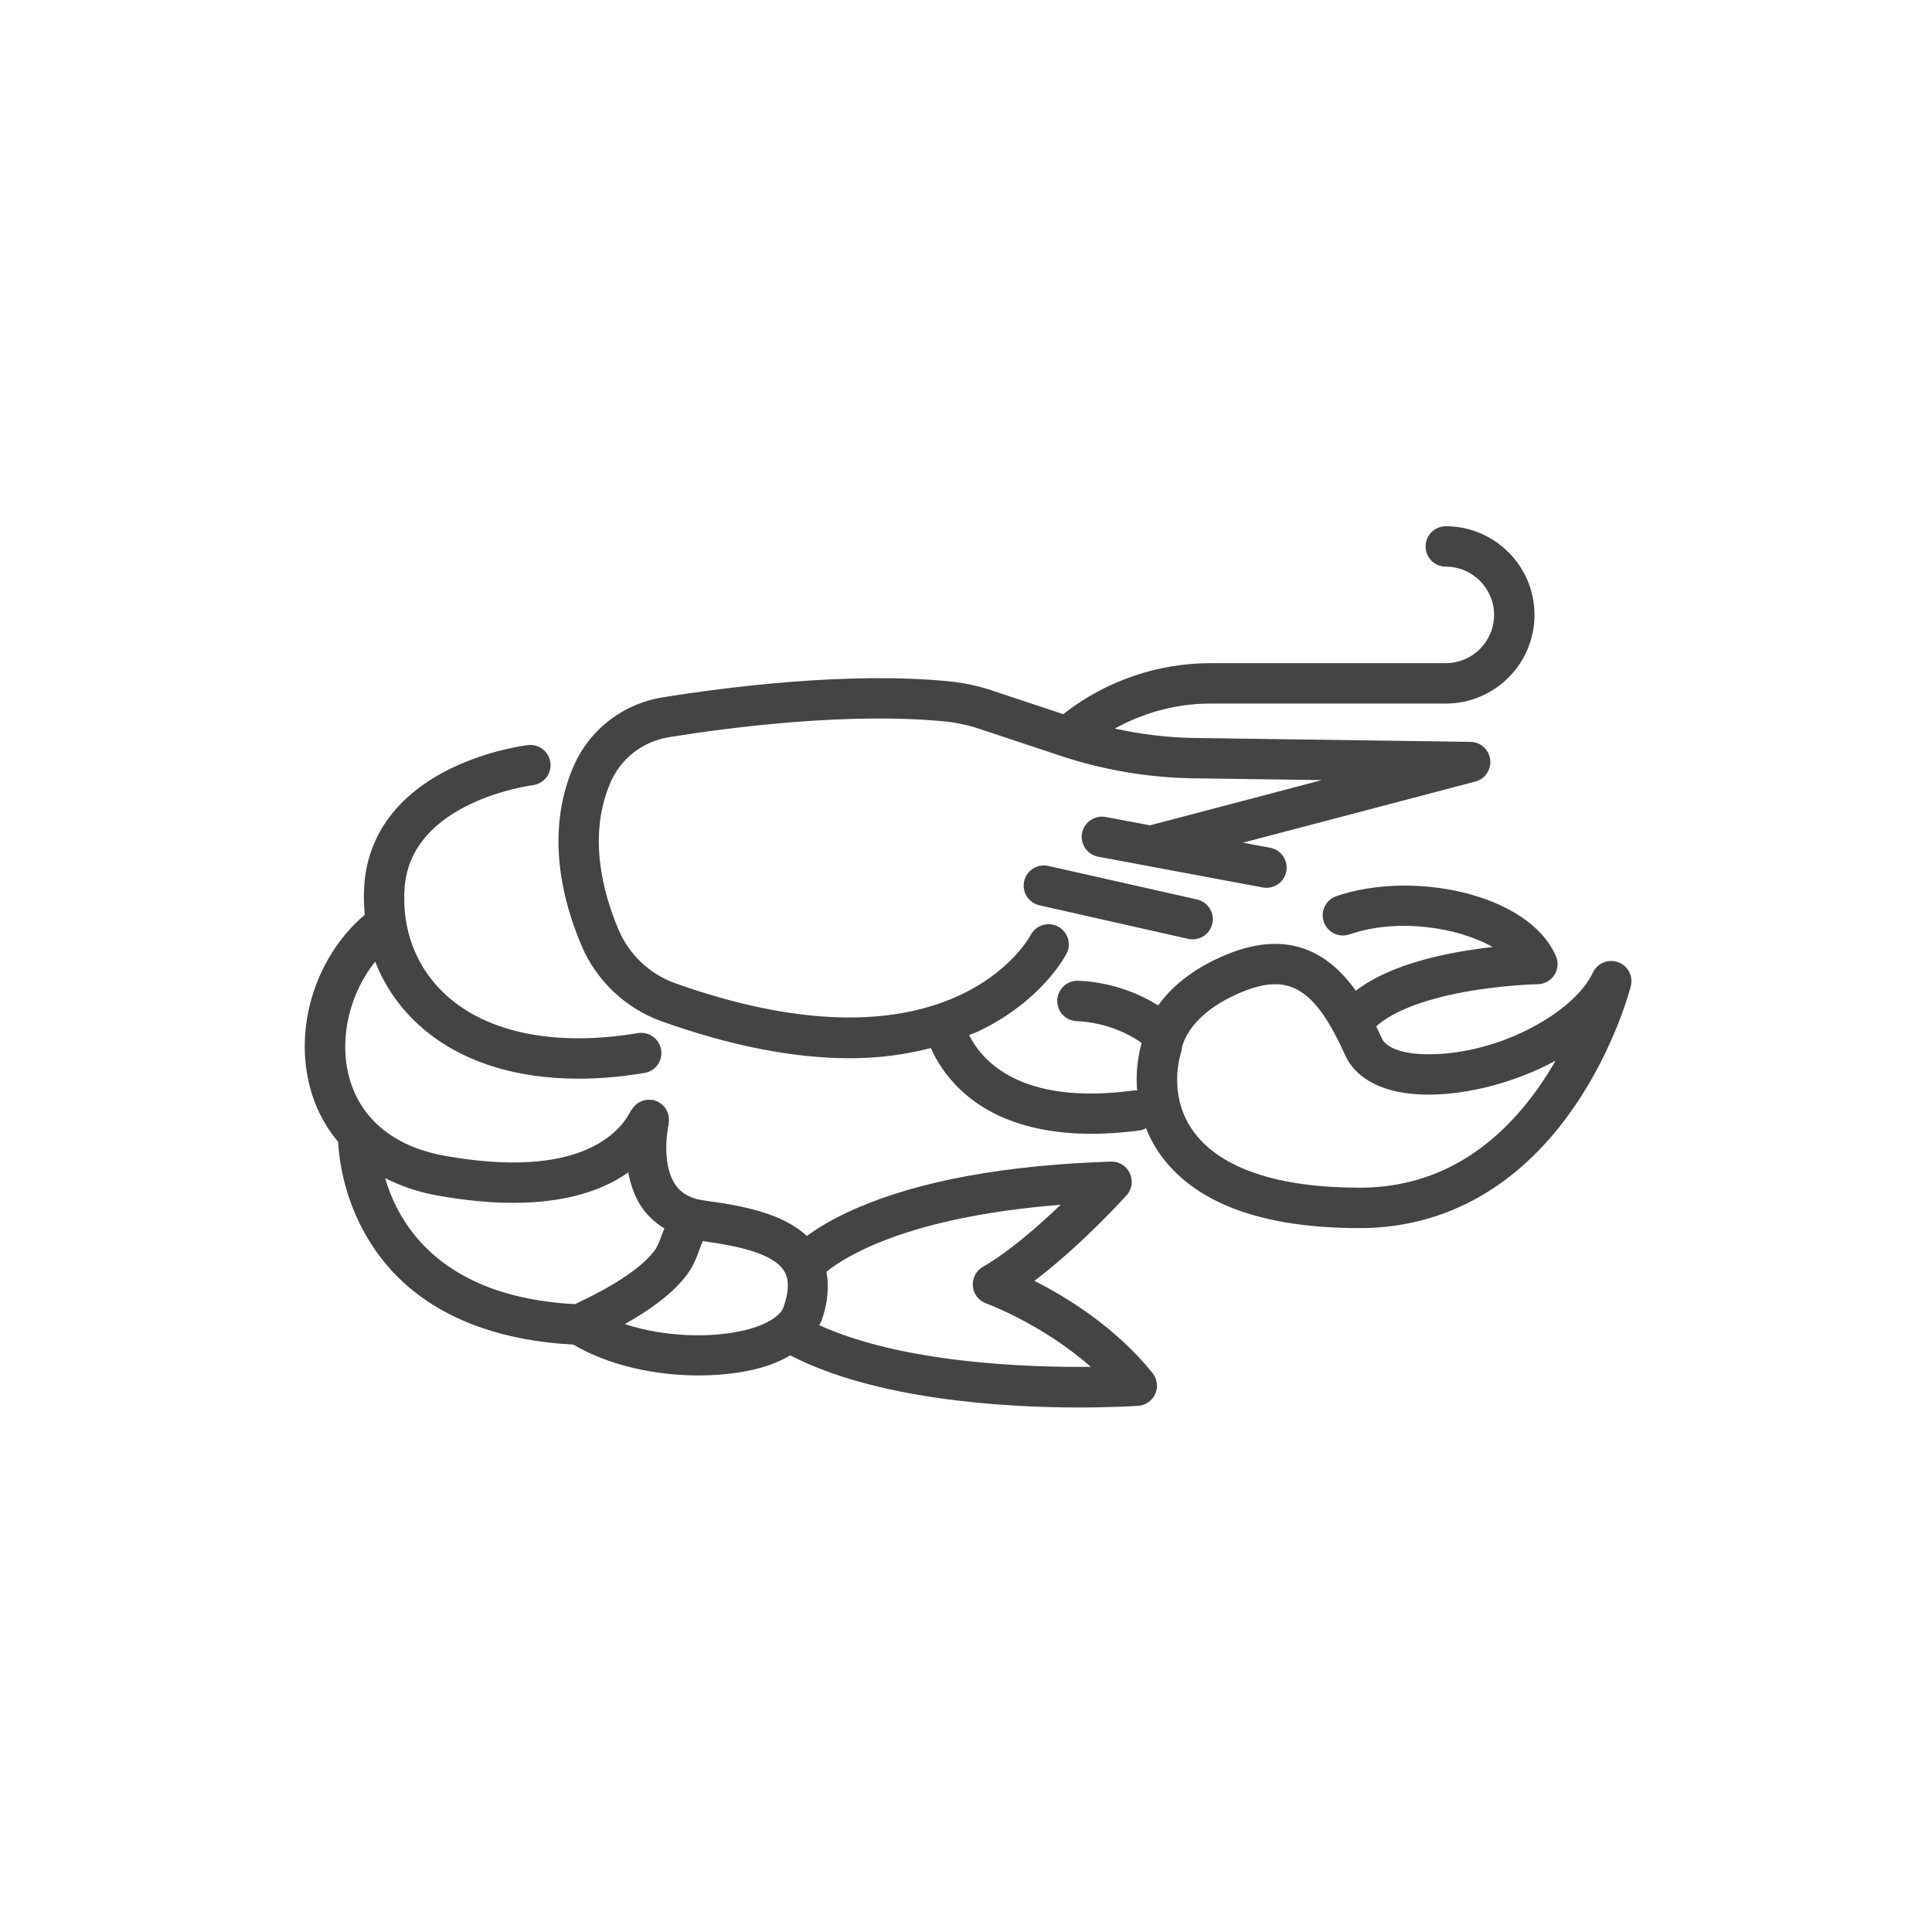 <?xml version="1.0" encoding="utf-8"?>
<!-- Generator: Adobe Illustrator 16.0.0, SVG Export Plug-In . SVG Version: 6.00 Build 0)  -->
<!DOCTYPE svg PUBLIC "-//W3C//DTD SVG 1.1//EN" "http://www.w3.org/Graphics/SVG/1.1/DTD/svg11.dtd">
<svg version="1.1" id="Layer_1" xmlns="http://www.w3.org/2000/svg" xmlns:xlink="http://www.w3.org/1999/xlink" x="0px" y="0px"
	 width="72px" height="72px" viewBox="0 0 72 72" enable-background="new 0 0 72 72" xml:space="preserve">
<path fill="#444444" d="M44.611,33.521c0.406,0.092,0.66,0.494,0.568,0.9c-0.076,0.35-0.389,0.586-0.732,0.586
	c-0.055,0-0.11-0.006-0.168-0.018l-5.543-1.251c-0.405-0.092-0.66-0.494-0.568-0.899c0.091-0.406,0.494-0.66,0.898-0.569
	L44.611,33.521z M42.951,51.168c0.176,0.219,0.215,0.518,0.104,0.773c-0.113,0.257-0.359,0.432-0.639,0.451
	c-0.105,0.004-0.952,0.061-2.204,0.061c-2.78,0-7.56-0.285-10.761-1.942c-0.237,0.138-0.495,0.263-0.791,0.365
	c-0.718,0.248-1.643,0.383-2.631,0.383c-1.588,0-3.331-0.361-4.663-1.151c-2.566-0.132-5.92-0.946-7.713-4.043
	c-0.853-1.472-1.021-2.904-1.053-3.514c-0.519-0.617-0.889-1.351-1.085-2.181c-0.536-2.264,0.321-4.786,2.078-6.279
	c-0.032-0.368-0.044-0.741-0.016-1.124c0.14-1.879,1.263-3.379,3.25-4.34c1.42-0.686,2.791-0.854,2.849-0.859
	c0.413-0.05,0.787,0.246,0.836,0.659c0.049,0.412-0.246,0.785-0.658,0.835c-0.046,0.006-4.535,0.588-4.775,3.816
	c-0.116,1.566,0.431,2.987,1.538,4.001c1.563,1.426,4.103,1.932,7.156,1.422c0.409-0.067,0.797,0.209,0.865,0.619
	c0.068,0.409-0.208,0.798-0.618,0.866c-0.853,0.143-1.675,0.214-2.458,0.214c-2.446,0-4.514-0.688-5.961-2.009
	c-0.73-0.668-1.275-1.467-1.618-2.354c-0.921,1.148-1.339,2.761-1.002,4.187c0.383,1.617,1.655,2.701,3.583,3.047
	c5.055,0.908,6.544-0.873,6.95-1.682c0.009-0.019,0.026-0.029,0.037-0.046c0.029-0.049,0.063-0.09,0.102-0.13
	c0.03-0.031,0.058-0.06,0.091-0.085c0.043-0.031,0.089-0.055,0.138-0.077c0.04-0.018,0.078-0.034,0.12-0.045
	c0.049-0.013,0.098-0.017,0.149-0.019c0.048-0.003,0.095-0.003,0.144,0.005c0.022,0.003,0.043-0.003,0.065,0.002
	c0.031,0.007,0.054,0.027,0.083,0.038c0.027,0.01,0.056,0.009,0.082,0.022c0.019,0.01,0.03,0.026,0.047,0.037
	c0.045,0.027,0.083,0.059,0.121,0.095c0.036,0.033,0.068,0.065,0.097,0.104c0.026,0.037,0.045,0.075,0.065,0.116
	c0.023,0.048,0.042,0.094,0.055,0.146c0.01,0.04,0.013,0.08,0.016,0.122c0.004,0.058,0.003,0.112-0.005,0.17
	c-0.003,0.019,0.002,0.035-0.002,0.054c-0.092,0.399-0.226,1.582,0.26,2.267c0.237,0.336,0.611,0.526,1.142,0.585
	c0.003,0,0.005,0.002,0.009,0.003c0.002,0,0.004,0,0.007,0c1.448,0.193,2.87,0.498,3.732,1.31c0.403-0.298,0.997-0.666,1.857-1.039
	c2.357-1.021,5.543-1.604,9.473-1.734c0.307-0.01,0.58,0.16,0.707,0.436c0.127,0.272,0.08,0.598-0.123,0.82
	c-0.082,0.092-1.7,1.878-3.435,3.188C39.757,48.343,41.574,49.46,42.951,51.168z M21.428,48.602
	c0.752-0.354,2.294-1.113,2.956-1.984c0.117-0.153,0.195-0.364,0.277-0.59c0.026-0.072,0.06-0.158,0.098-0.249
	c-0.319-0.196-0.598-0.44-0.815-0.749c-0.265-0.376-0.436-0.828-0.531-1.337c-0.323,0.224-0.697,0.435-1.147,0.61
	c-0.894,0.35-1.944,0.524-3.142,0.524c-0.866,0-1.81-0.093-2.826-0.274c-0.718-0.129-1.364-0.354-1.946-0.648
	C14.874,45.695,16.488,48.342,21.428,48.602z M28.17,49.453c0.559-0.192,0.934-0.463,1.03-0.741c0.306-0.883,0.091-1.231,0.02-1.347
	c-0.416-0.676-1.827-0.95-3.029-1.112c-0.037,0.081-0.083,0.205-0.116,0.296c-0.106,0.288-0.238,0.646-0.492,0.98
	c-0.547,0.716-1.41,1.318-2.3,1.816C24.924,49.883,26.929,49.882,28.17,49.453z M40.65,50.939c-1.811-1.601-3.875-2.355-3.9-2.365
	c-0.276-0.1-0.47-0.35-0.496-0.643c-0.025-0.293,0.12-0.572,0.375-0.719c0.975-0.563,2.068-1.518,2.898-2.314
	c-5.696,0.452-8.027,1.928-8.729,2.498c0.103,0.537,0.056,1.138-0.174,1.808c-0.022,0.063-0.064,0.118-0.093,0.18
	C33.604,50.789,38.203,50.962,40.65,50.939z M60.775,36.75c-0.021,0.091-0.586,2.268-2.084,4.463
	c-2.034,2.979-4.808,4.555-8.025,4.555c-3.574,0-6.055-0.897-7.373-2.668c-0.242-0.325-0.435-0.682-0.583-1.055
	c-0.075,0.039-0.154,0.072-0.243,0.084c-0.55,0.073-1.158,0.124-1.791,0.124c-1.674,0-3.507-0.36-4.849-1.61
	c-0.594-0.553-0.938-1.134-1.138-1.585c-0.939,0.243-1.94,0.38-3.016,0.38c-2.088,0-4.428-0.457-7.002-1.371
	c-1.348-0.479-2.44-1.51-3-2.827c-0.715-1.685-1.351-4.205-0.312-6.646c0.593-1.392,1.843-2.366,3.344-2.607
	c2.372-0.381,6.913-0.964,10.665-0.596c0.54,0.054,1.076,0.167,1.591,0.338l2.664,0.886l0.108-0.083
	c1.535-1.173,3.443-1.818,5.375-1.818h8.775c0.991,0,1.799-0.807,1.799-1.798s-0.808-1.798-1.799-1.798
	c-0.416,0-0.753-0.337-0.753-0.753c0-0.416,0.337-0.753,0.753-0.753c1.821,0,3.305,1.481,3.305,3.304
	c0,1.821-1.482,3.304-3.305,3.304h-8.775c-1.246,0-2.475,0.331-3.562,0.932c0.953,0.207,1.922,0.331,2.901,0.349l10.354,0.146
	c0.377,0.005,0.691,0.287,0.736,0.661c0.046,0.373-0.191,0.724-0.555,0.819l-8.66,2.277l1.015,0.189
	c0.408,0.077,0.677,0.47,0.603,0.878c-0.068,0.363-0.385,0.615-0.74,0.615c-0.045,0-0.092-0.004-0.139-0.013l-4.28-0.8l0,0
	l-1.851-0.346c-0.408-0.076-0.679-0.469-0.603-0.878c0.075-0.408,0.471-0.677,0.878-0.602l1.656,0.31l6.404-1.685l-4.844-0.068
	c-1.669-0.031-3.314-0.313-4.896-0.837l-3.042-1.011c-0.408-0.136-0.834-0.226-1.264-0.269c-3.584-0.352-7.979,0.215-10.279,0.584
	c-0.986,0.158-1.809,0.798-2.196,1.711c-0.832,1.953-0.289,4.051,0.311,5.468c0.396,0.931,1.167,1.658,2.117,1.995
	c10.323,3.664,13.208-1.737,13.237-1.792c0.188-0.37,0.643-0.518,1.012-0.329c0.371,0.188,0.52,0.642,0.33,1.012
	c-0.037,0.071-0.918,1.764-3.275,2.893c-0.115,0.055-0.239,0.094-0.357,0.145c0.463,0.935,1.902,2.639,6.144,2.063
	c0.041-0.006,0.078,0.007,0.117,0.008c-0.049-0.59,0.003-1.192,0.169-1.779c-0.376-0.265-1.229-0.758-2.428-0.812
	c-0.415-0.018-0.735-0.369-0.718-0.785c0.019-0.416,0.373-0.738,0.785-0.72c1.353,0.061,2.371,0.542,2.977,0.92
	c0.451-0.634,1.225-1.353,2.561-1.902c2.446-1.005,3.91,0.097,4.803,1.354c0.839-0.642,2.084-1.121,3.728-1.427
	c0.488-0.09,0.955-0.154,1.371-0.202c-1.302-0.74-3.546-1.087-5.335-0.47c-0.395,0.135-0.82-0.074-0.957-0.467
	c-0.135-0.393,0.073-0.821,0.467-0.957c2.803-0.966,7.127-0.131,8.18,2.221c0.104,0.23,0.084,0.497-0.051,0.711
	c-0.137,0.214-0.371,0.345-0.623,0.349c-0.014,0-1.33,0.026-2.797,0.301c-1.499,0.281-2.615,0.725-3.221,1.267
	c0.075,0.16,0.146,0.313,0.205,0.444c0.167,0.369,0.805,0.594,1.706,0.599c0.013,0,0.024,0,0.038,0c2.697,0,5.453-1.601,6.123-3.042
	c0.164-0.353,0.568-0.521,0.936-0.392C60.665,35.985,60.871,36.373,60.775,36.75z M57.973,39.527
	c-1.476,0.803-3.242,1.267-4.74,1.267c-0.012,0-0.025,0-0.039,0c-1.551-0.009-2.641-0.535-3.068-1.481
	c-1.117-2.476-2.083-3.067-3.825-2.351c-1.999,0.82-2.237,1.986-2.259,2.11c-0.002,0.058-0.012,0.086-0.027,0.145
	c-0.117,0.389-0.427,1.754,0.487,2.983c1.004,1.349,3.136,2.062,6.165,2.062c2.723,0,4.995-1.299,6.756-3.859
	C57.623,40.109,57.807,39.816,57.973,39.527z"/>
</svg>
